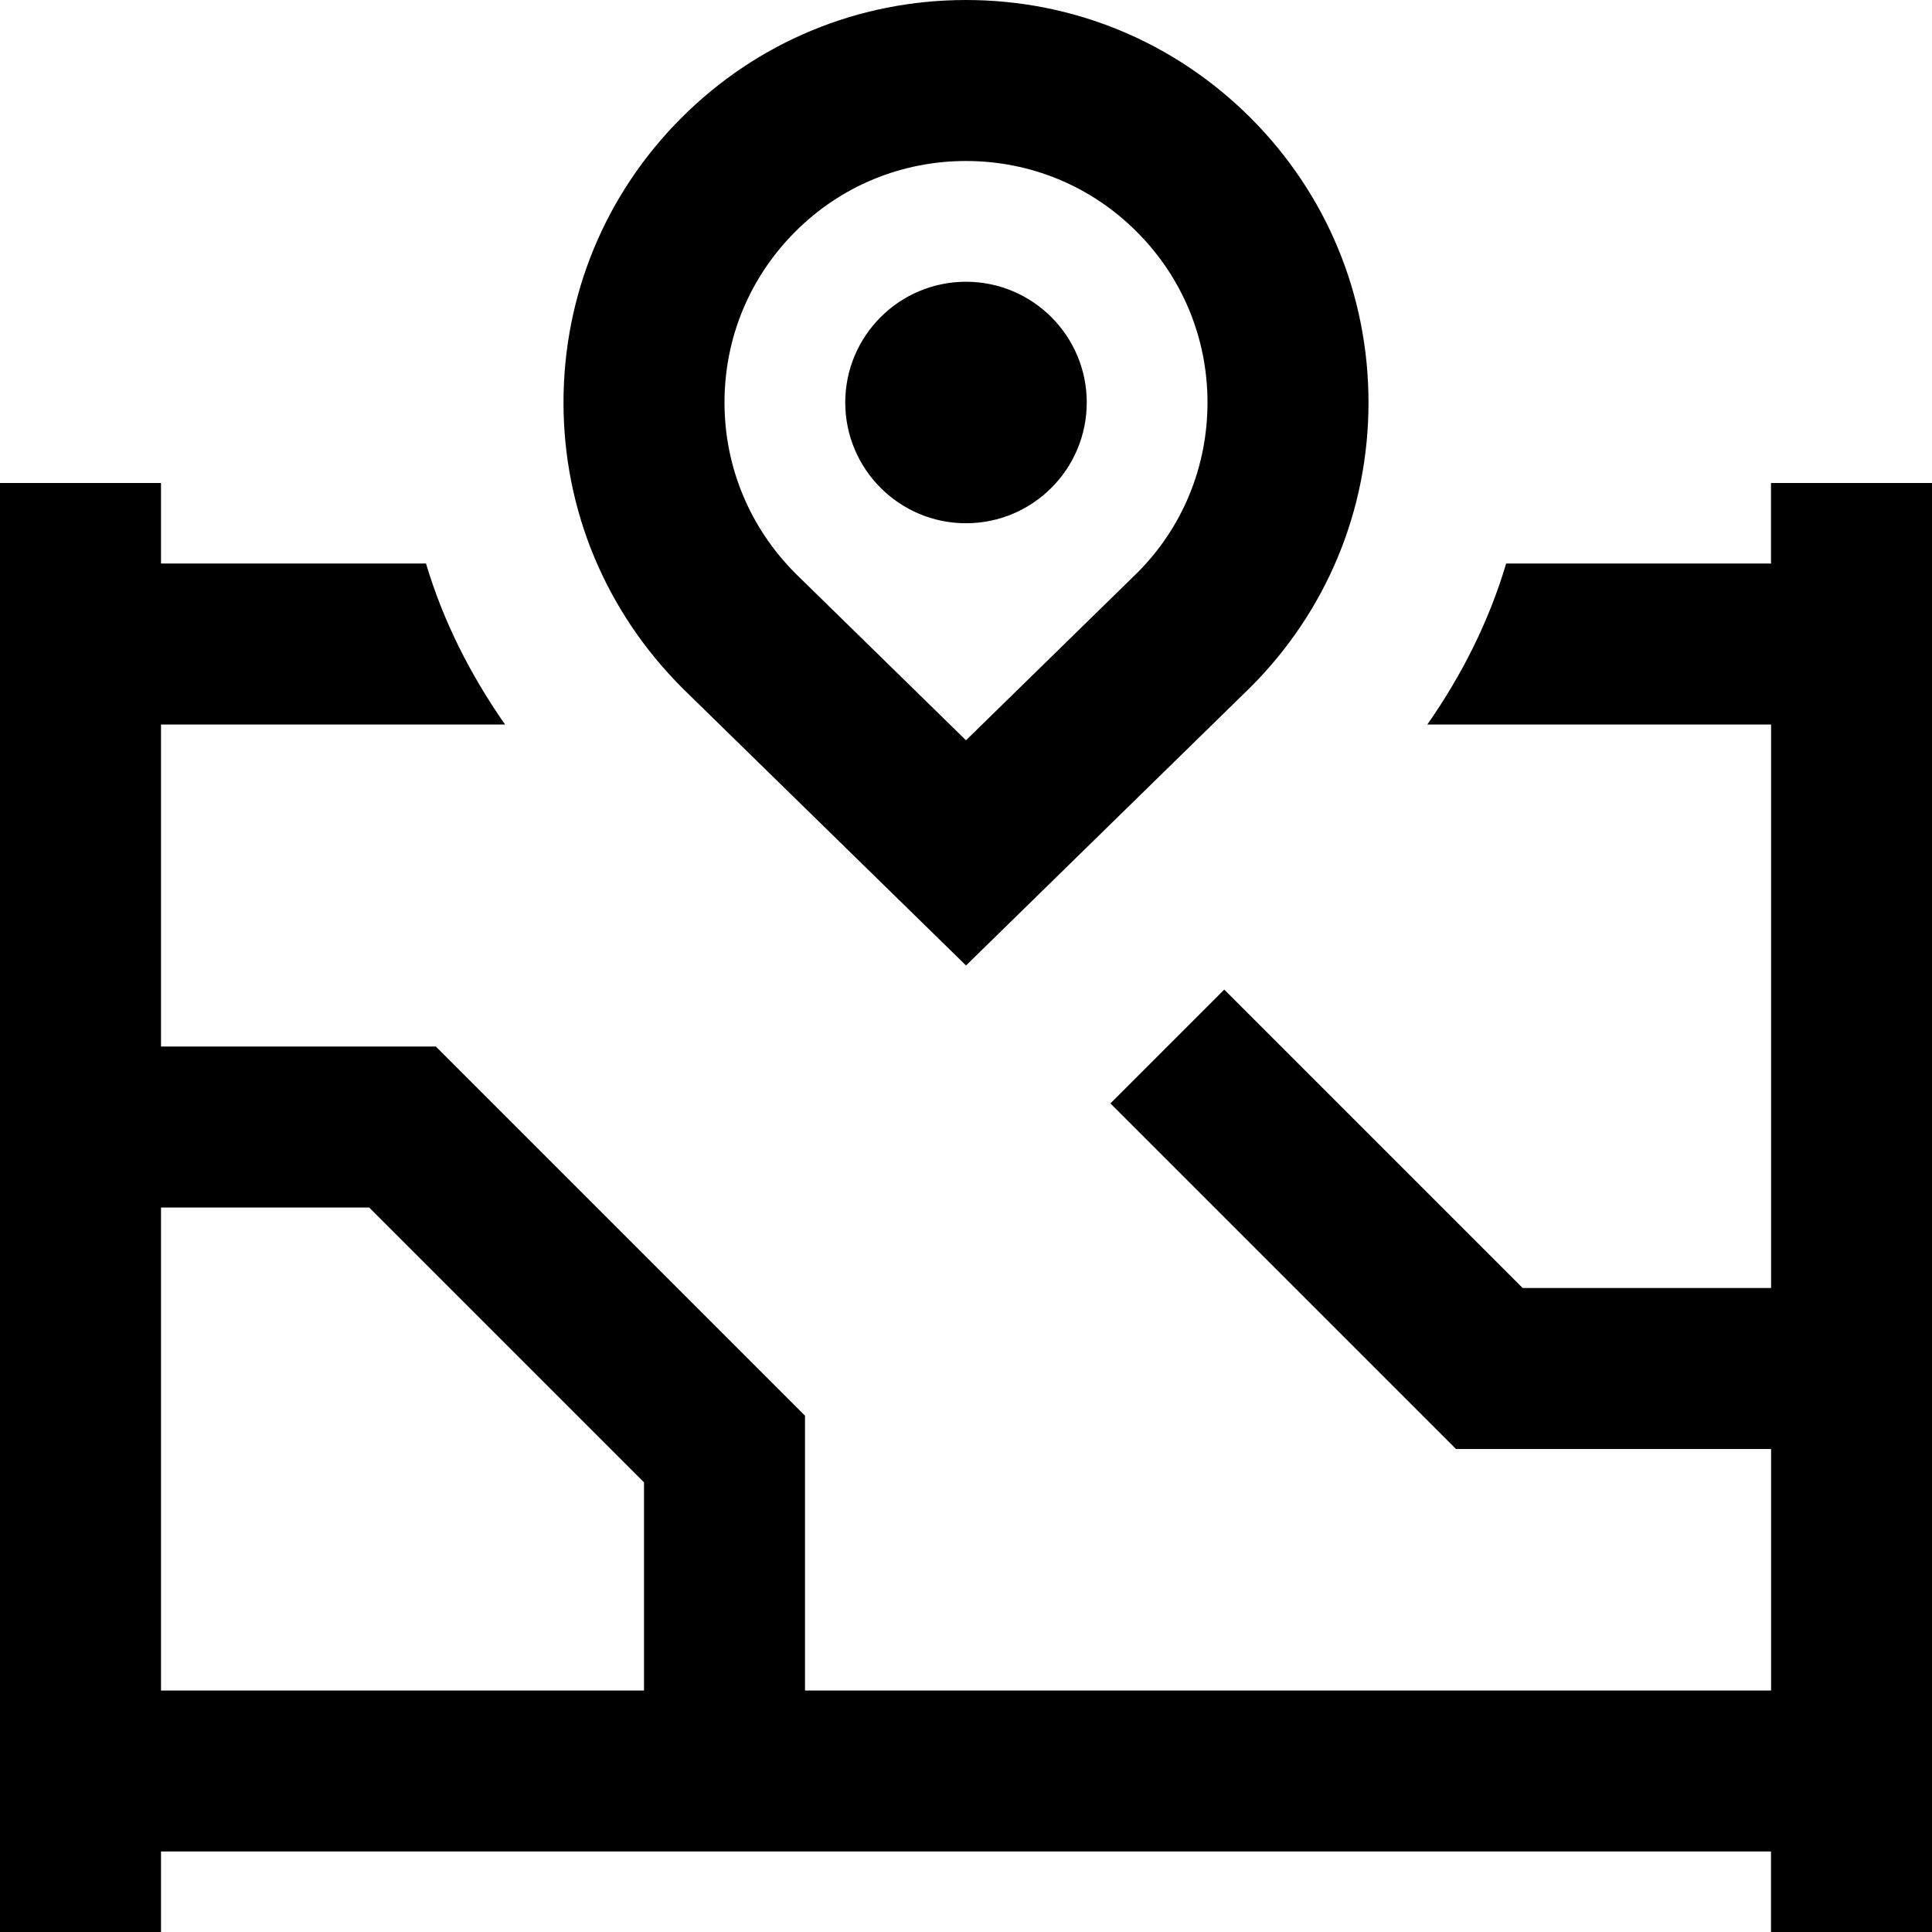<?xml version="1.0" encoding="UTF-8"?>
<svg xmlns="http://www.w3.org/2000/svg" id="Layer_1" data-name="Layer 1" viewBox="0 0 24 24">
  <path d="M12,11.994l3.535-3.458c.944-.944,1.465-2.2,1.465-3.536s-.521-2.592-1.465-3.536c-.945-.944-2.2-1.464-3.535-1.464s-2.592,.52-3.535,1.464c-.944,.944-1.465,2.2-1.465,3.536s.523,2.595,1.48,3.551l3.52,3.442ZM9.879,2.878c.565-.566,1.319-.878,2.121-.878s1.555,.312,2.121,.879c.566,.566,.879,1.319,.879,2.121s-.312,1.555-.871,2.114l-2.129,2.082-2.113-2.067c-.572-.571-.887-1.327-.887-2.129s.312-1.555,.879-2.122Zm12.121,3.122v1h-3.29c-.212,.715-.549,1.385-.979,2h4.27v7h-3.086l-3.707-3.707-1.414,1.414,4.293,4.293h3.914v3H10v-3.414l-4.586-4.586H2v-4H6.274c-.432-.618-.77-1.287-.982-2H2v-1H0V24H2v-1H22v1h2V6h-2ZM2,15h2.586l3.414,3.414v2.586H2v-6ZM10.5,5c0-.828,.672-1.5,1.5-1.5s1.5,.672,1.5,1.5-.672,1.5-1.5,1.5-1.5-.672-1.5-1.5Z"/>
</svg>
